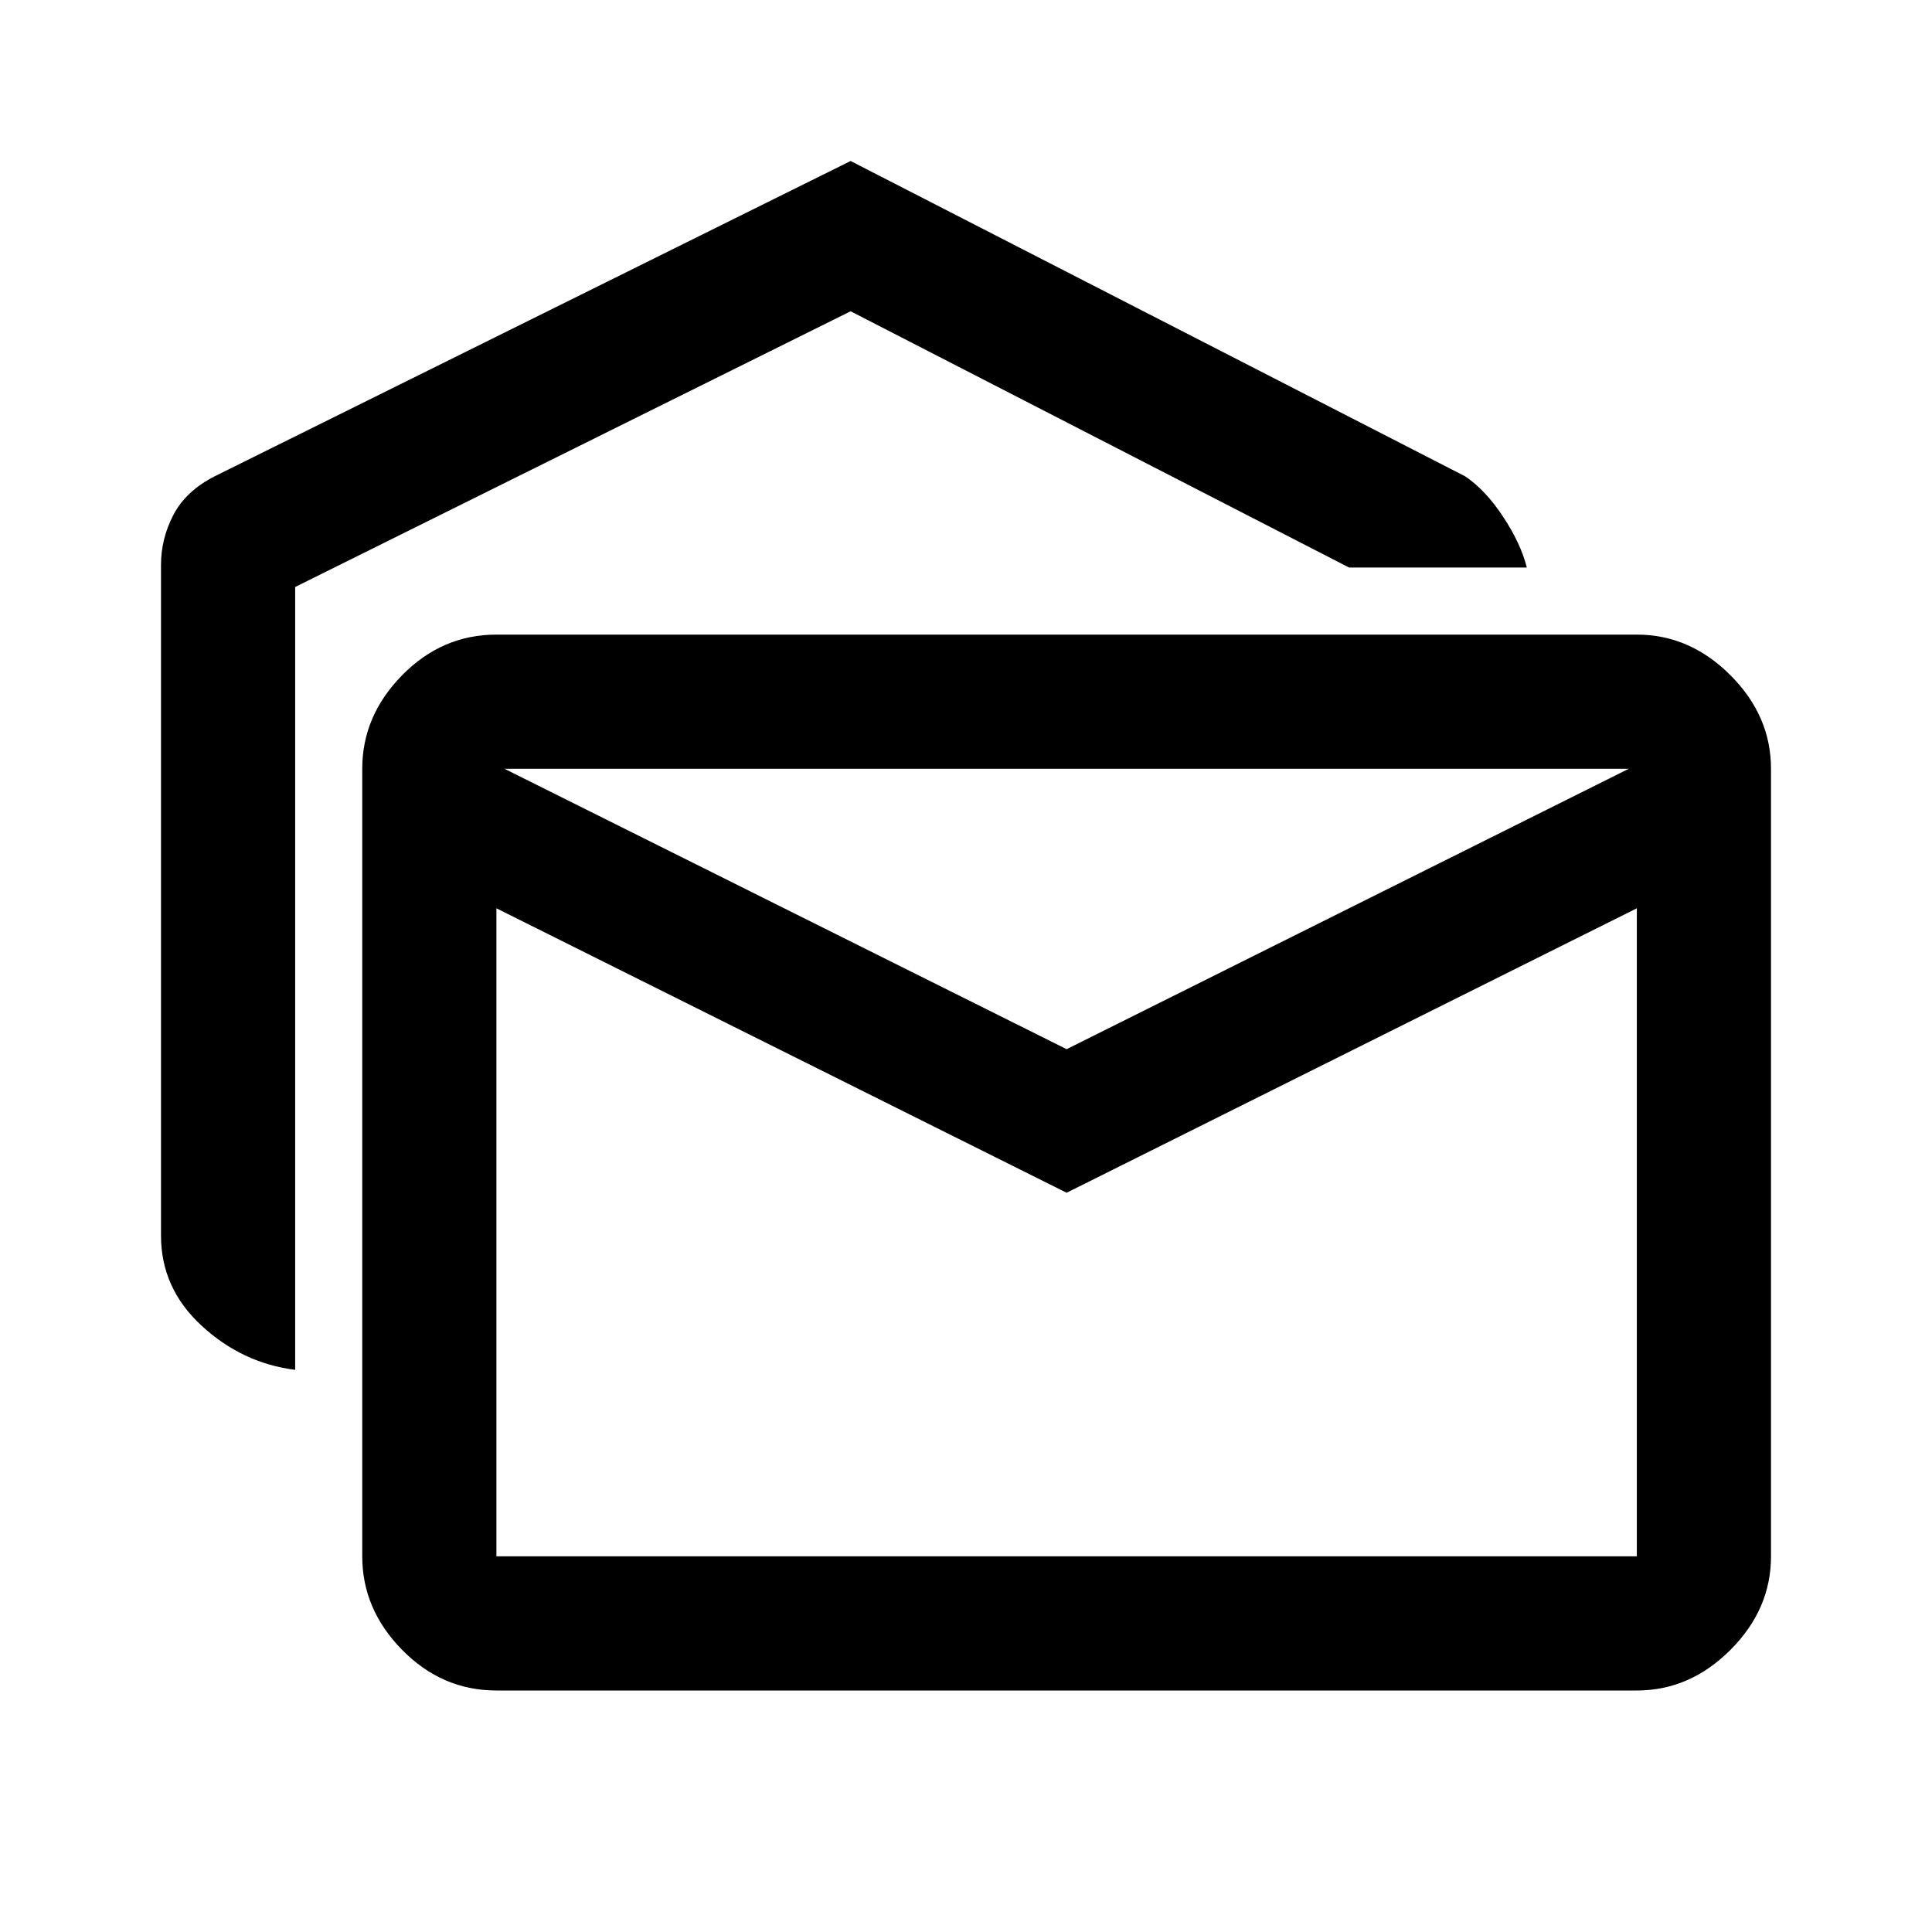 <svg xmlns="http://www.w3.org/2000/svg" height="40" viewBox="0 -960 960 960" width="40"><path d="M146.67-279.33q-26.34-3.34-46.5-21.94Q80-319.87 80-346v-333.33q0-13 6.17-24.84 6.16-11.83 20.5-19.16l316-156.67L728-723.33q10 6.66 18.83 20Q755.67-690 758.67-678h-88.34L422.67-805.33l-276 137v389Zm100 159.33q-27 0-46.84-20.17Q180-160.33 180-186.67V-578q0-26.33 19.83-46.5 19.84-20.17 46.84-20.17h566.66q26.34 0 46.5 20.17Q880-604.33 880-578v391.33q0 26.34-20.17 46.5Q839.67-120 813.33-120H246.67ZM530-367.33 246.67-508.67v322h566.66v-322L530-367.33Zm0-71.34L809.33-578H250.67L530-438.67ZM813.33-578H246.67h566.66Z"/></svg>